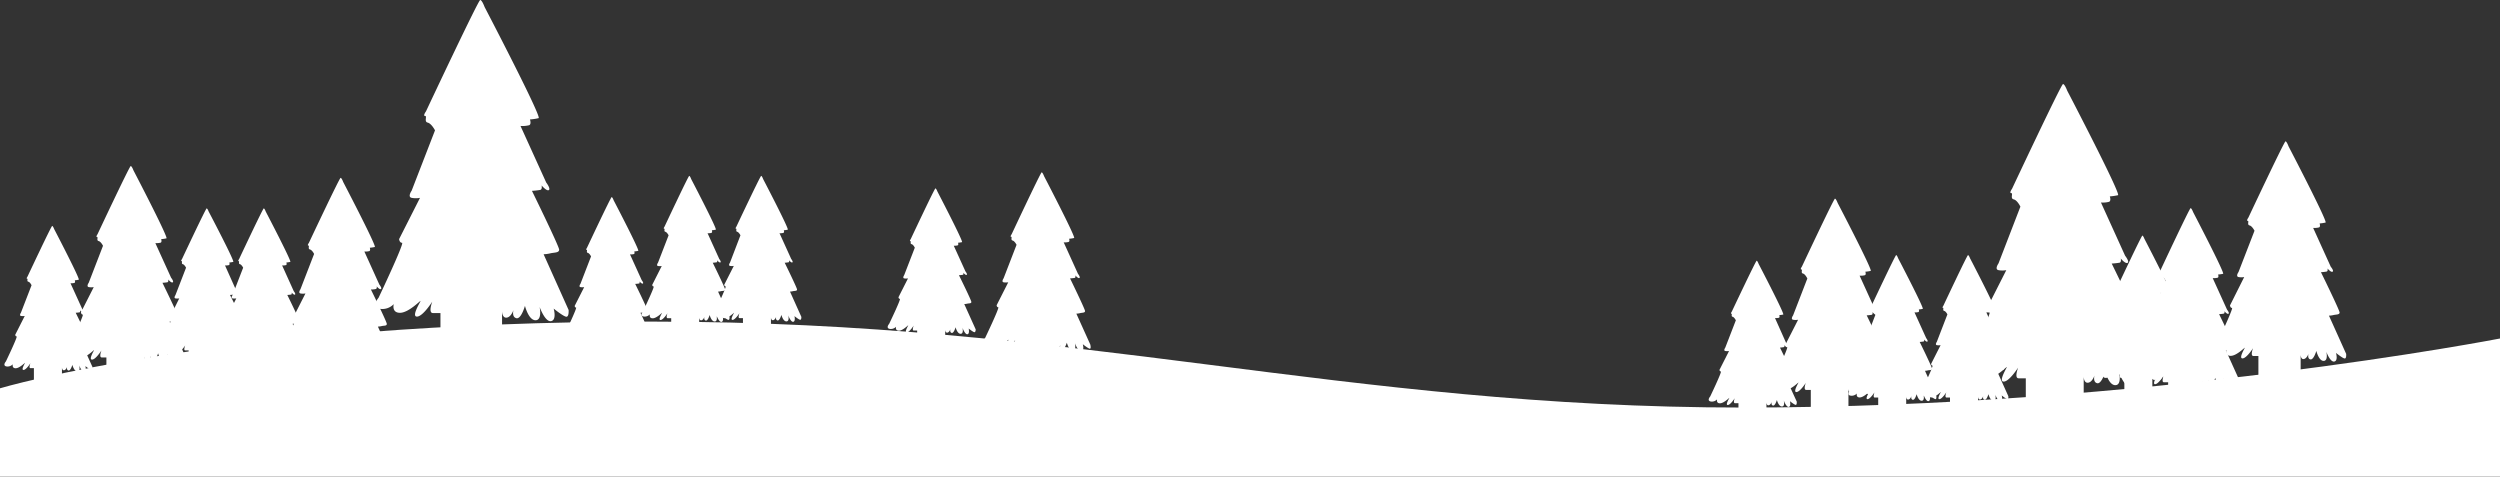 <svg viewBox="0 0 500 95.32" xmlns="http://www.w3.org/2000/svg"><rect x="0" y="0" width="500" height="95.32" fill="#333333" stroke="none"/><g fill="#fff" transform="translate(0 -104.68)"><path d="m113.72 166.67-5-11.14a6.47 6.47 0 0 0 1.33-.18c.78-.19 1.78-.08 1.78-.74s-5.44-11.76-5.44-11.76a15.45 15.45 0 0 0 1.67-.19c.44-.11.26-.89.26-.89s1 1.19 1.44.93-.52-1.52-.52-1.52l-5.14-11.31a5.49 5.49 0 0 0 1.74-.15c.48-.22.15-1.15.15-1.15a11 11 0 0 0 1.73-.26c.71-.18-10.8-22.23-10.8-22.23s-.51-1.4-.88-1.4-10.84 22.26-10.84 22.26-.67.93-.19.93-.25 1.15.52 1.33 1.47 1.55 1.47 1.55l-4.67 12.06s-.88 1.26 0 1.44a4.67 4.67 0 0 0 1.67 0l-4.18 8.25s.07.74.59.74-4.7 11-4.7 11-1.55 1.78.15 2.18a3.14 3.14 0 0 0 2.89-.92s-.48 1.74 1.25 1.74 4.11-2.52 4.11-2.37-1.9 3.13-.72 3.13 3.07-3 3.07-3-.88 2.29.12 2.29 1.51 0 1.51 0v7.1h12.32v-7.47s0 1.4.92 1.29 1.37-1.55 1.37-1.55-.41 1.4.56 1.66 1.73-2.47 1.73-2.47.71 2.88 2.11 2.88.82-2.66.82-2.66 1.1 3.07 2.29 2.84.52-2.51.52-2.51 2 1.63 2.55 1.63.44-1.36.44-1.36z"/><path d="m145.9 168.05-2.29-5.05a2.78 2.78 0 0 0 .61-.09c.35-.08.8 0 .8-.33s-2.47-5.35-2.47-5.35a7.18 7.18 0 0 0 .76-.09c.2 0 .12-.4.12-.4s.43.54.65.42-.23-.69-.23-.69l-2.34-5.15a2.24 2.24 0 0 0 .79-.07c.22-.1.07-.52.07-.52a4.71 4.71 0 0 0 .79-.12c.32-.08-4.92-10.11-4.92-10.11s-.23-.64-.4-.64-4.93 10.14-4.93 10.14-.3.42-.08.42-.12.52.23.61.66.71.66.71l-2.12 5.48s-.41.57 0 .66a2.13 2.13 0 0 0 .75 0l-1.9 3.76s0 .33.27.33-2.13 5-2.13 5-.71.81.06 1a1.42 1.42 0 0 0 1.32-.42s-.22.79.57.79 1.87-1.14 1.87-1.08-.85 1.42-.31 1.42 1.4-1.36 1.4-1.36-.41 1 .05 1 .69 0 .69 0v3.23h5.6v-3.4s0 .64.42.59.62-.7.62-.7-.18.63.26.75.79-1.12.79-1.12.32 1.31 1 1.31.37-1.21.37-1.21.5 1.39 1 1.29.24-1.14.24-1.14.9.74 1.16.74.2-.61.2-.61z"/><path d="m401.66 183.9-2.28-5.06a2.67 2.67 0 0 0 .6-.09c.35-.08.81 0 .81-.33s-2.47-5.35-2.47-5.35a7.07 7.07 0 0 0 .75-.09c.2 0 .12-.4.12-.4s.44.54.66.42-.24-.69-.24-.69l-2.34-5.15a2.51 2.51 0 0 0 .79-.07c.22-.1.07-.52.07-.52a4.71 4.71 0 0 0 .79-.12c.32-.08-4.91-10.11-4.91-10.11s-.24-.64-.41-.64-4.93 10.13-4.93 10.13-.3.42-.08.42-.12.52.24.61.65.7.65.7l-2.12 5.49s-.4.57 0 .66a2.18 2.18 0 0 0 .76 0l-1.9 3.75s0 .34.27.34-2.14 5-2.14 5-.71.81.07 1a1.41 1.41 0 0 0 1.31-.42s-.22.79.57.79 1.87-1.14 1.87-1.08-.84 1.42-.3 1.42 1.39-1.37 1.39-1.37-.4 1.05.05 1.05.69 0 .69 0v3.23h5.61v-3.42s0 .64.42.59.62-.71.62-.71-.19.64.25.76.79-1.13.79-1.13.32 1.32 1 1.32.37-1.21.37-1.21.51 1.39 1.05 1.29.23-1.14.23-1.14.91.74 1.16.74.16-.61.16-.61z"/><path d="m377.85 182.32-3.08-6.81a3.93 3.93 0 0 0 .81-.11c.48-.11 1.09-.05 1.09-.45s-3.33-7.2-3.33-7.2a8.29 8.29 0 0 0 1-.11c.27-.07.16-.54.16-.54s.59.72.88.56-.31-.93-.31-.93l-3.15-6.92a3.16 3.16 0 0 0 1.06-.09c.3-.13.09-.7.09-.7a6.43 6.43 0 0 0 1.07-.16c.43-.11-6.61-13.59-6.61-13.59s-.32-.86-.54-.86-6.61 13.59-6.61 13.59-.41.57-.11.57-.16.7.31.81.89 1 .89 1l-2.85 7.37s-.55.77 0 .88a2.77 2.77 0 0 0 1 0l-2.55 5s0 .45.36.45-2.87 6.72-2.87 6.72-.95 1.09.09 1.34a1.9 1.9 0 0 0 1.76-.57s-.29 1.06.77 1.06 2.51-1.53 2.51-1.44-1.13 1.9-.41 1.9 1.88-1.84 1.88-1.84-.54 1.41.07 1.41.93 0 .93 0v4.34h7.53v-4.57s0 .86.57.79.83-.95.83-.95-.25.86.34 1 1.07-1.52 1.07-1.52.43 1.77 1.29 1.77.49-1.63.49-1.63.68 1.88 1.41 1.74.31-1.54.31-1.54 1.22 1 1.56 1 .29-.77.29-.77z"/><path d="m436.53 180-2.29-5.07a3 3 0 0 0 .61-.08c.35-.09.81 0 .81-.34s-2.48-5.35-2.48-5.35a6.5 6.5 0 0 0 .76-.08c.2-.05.12-.41.12-.41s.44.54.65.42-.23-.69-.23-.69l-2.34-5.15a2.42 2.42 0 0 0 .79-.06c.22-.1.07-.52.07-.52a6.21 6.21 0 0 0 .79-.12c.32-.09-4.91-10.11-4.91-10.11s-.24-.64-.41-.64-4.93 10.13-4.93 10.13-.3.42-.08.42-.12.52.23.6.66.71.66.71l-2.12 5.48s-.4.58 0 .66a2.36 2.36 0 0 0 .76 0l-1.9 3.75s0 .34.27.34-2.14 5-2.14 5-.71.81.07 1a1.41 1.41 0 0 0 1.31-.42s-.22.79.57.79 1.87-1.14 1.87-1.07-.84 1.41-.3 1.41 1.39-1.36 1.39-1.36-.4 1 .05 1 .69 0 .69 0v3.24h5.6v-3.4s0 .64.43.59.62-.71.62-.71-.19.64.25.76.79-1.13.79-1.13.32 1.31 1 1.31.37-1.21.37-1.21.5 1.4 1 1.3.24-1.15.24-1.15.91.74 1.16.74.2-.58.2-.58z"/><path d="m469.23 175.45-3.44-7.64a4.56 4.56 0 0 0 .91-.12c.53-.13 1.22-.05 1.22-.51s-3.73-8.06-3.73-8.06a9.27 9.27 0 0 0 1.14-.13c.3-.08.18-.61.18-.61s.66.81 1 .64-.36-1-.36-1l-3.52-7.76a3.75 3.75 0 0 0 1.19-.1c.33-.16.1-.79.1-.79a7.71 7.71 0 0 0 1.19-.18c.48-.13-7.4-15.24-7.4-15.24s-.36-1-.61-1-7.43 15.26-7.43 15.26-.46.64-.13.64-.18.78.36.91 1 1.07 1 1.07l-3.2 8.26s-.61.86 0 1a3.22 3.22 0 0 0 1.14 0l-2.84 5.67s.05.51.4.51-3.22 7.53-3.22 7.53-1.06 1.22.1 1.5a2.17 2.17 0 0 0 2-.64s-.33 1.19.86 1.19 2.82-1.72 2.82-1.62-1.27 2.13-.46 2.13 2.11-2.05 2.11-2.05-.61 1.57.07 1.57 1 0 1 0v4.87h8.45v-5.15s0 1 .63.89.94-1.07.94-1.07-.28 1 .38 1.14 1.19-1.7 1.19-1.7.48 2 1.45 2 .55-1.82.55-1.82.76 2.1 1.58 1.95.35-1.73.35-1.73 1.37 1.12 1.75 1.12.28-.93.28-.93z"/><path d="m78.52 176.53-2.94-6.53a3.71 3.71 0 0 0 .78-.11c.45-.11 1 0 1-.43s-3.18-6.88-3.18-6.88.71 0 1-.11.15-.52.15-.52.56.69.85.54-.31-.89-.31-.89l-3-6.62a3.06 3.06 0 0 0 1-.08c.28-.13.09-.67.09-.67a8.19 8.19 0 0 0 1-.15c.41-.11-6.32-13-6.32-13s-.3-.83-.52-.83-6.34 13-6.34 13-.39.54-.11.54-.15.67.31.78.84.9.84.9l-2.73 7.06s-.51.73 0 .84a2.73 2.73 0 0 0 1 0l-2.45 4.83s.05.43.35.43-2.75 6.42-2.75 6.42-.91 1 .09 1.28a1.84 1.84 0 0 0 1.69-.54s-.28 1 .73 1 2.4-1.47 2.4-1.38-1.08 1.82-.39 1.82 1.8-1.75 1.8-1.75-.52 1.34.06 1.34.89 0 .89 0v4.18h7.2v-4.37s0 .82.55.76.8-.91.8-.91-.24.82.32 1 1-1.45 1-1.45.41 1.69 1.23 1.69.48-1.56.48-1.56.64 1.8 1.34 1.67.3-1.47.3-1.47 1.17.95 1.49.95.3-.78.3-.78z"/><path d="m160.27 168.05-2.27-5.05a2.78 2.78 0 0 0 .61-.09c.35-.08.8 0 .8-.33s-2.47-5.35-2.47-5.35a7.18 7.18 0 0 0 .76-.09c.2 0 .12-.4.12-.4s.43.54.65.42-.23-.69-.23-.69l-2.34-5.15a2.24 2.24 0 0 0 .79-.07c.22-.1.07-.52.07-.52a4.71 4.71 0 0 0 .79-.12c.32-.08-4.92-10.11-4.92-10.11s-.23-.64-.4-.64-4.95 10.14-4.95 10.14-.3.42-.08.42-.12.52.23.61.66.71.66.71l-2.09 5.46s-.41.57 0 .66a2.19 2.19 0 0 0 .76 0l-1.91 3.76s0 .33.27.33-2.13 5-2.13 5-.71.81.06 1a1.42 1.42 0 0 0 1.32-.42s-.22.79.57.79 1.87-1.14 1.87-1.08-.85 1.42-.31 1.42 1.4-1.36 1.4-1.36-.4 1 0 1 .69 0 .69 0v3.23h5.6v-3.4s0 .64.42.59.63-.7.63-.7-.19.63.25.75.79-1.12.79-1.12.32 1.31 1 1.31.37-1.21.37-1.21.5 1.39 1 1.29.24-1.14.24-1.14.91.74 1.16.74.22-.59.22-.59z"/><path d="m130.39 172.3-2.29-5.07a3.11 3.11 0 0 0 .61-.08c.35-.09.8 0 .8-.34s-2.47-5.35-2.47-5.35a6.5 6.5 0 0 0 .76-.08c.2 0 .11-.41.11-.41s.44.54.66.42-.23-.68-.23-.68l-2.34-5.15a2.51 2.51 0 0 0 .79-.07c.22-.1.06-.52.06-.52a6.26 6.26 0 0 0 .8-.12c.32-.08-4.92-10.11-4.92-10.11s-.23-.64-.4-.64-4.93 10.13-4.93 10.13-.3.42-.08.42-.12.52.23.6.66.71.66.71l-2.12 5.49s-.41.57 0 .65a2 2 0 0 0 .75 0l-1.9 3.75s0 .34.27.34-2.13 5-2.13 5-.71.81.06 1a1.42 1.42 0 0 0 1.31-.42s-.21.79.58.79 1.86-1.15 1.86-1.08-.84 1.41-.3 1.41 1.4-1.36 1.4-1.36-.41 1 .05 1h.69v3.23h5.6v-3.4s0 .64.42.59.62-.71.62-.71-.18.64.26.76.79-1.13.79-1.13.32 1.31 1 1.31.37-1.21.37-1.21.5 1.4 1 1.3.24-1.15.24-1.15.9.74 1.16.74.2-.56.2-.56z"/><path d="m195.14 170.56-2.29-5.07a3 3 0 0 0 .61-.08c.35-.09.81 0 .81-.34s-2.48-5.35-2.48-5.35a6.5 6.5 0 0 0 .76-.08c.2 0 .12-.41.12-.41s.44.54.66.42-.24-.69-.24-.69l-2.34-5.14a2.51 2.51 0 0 0 .79-.07c.22-.1.07-.52.07-.52a6.21 6.21 0 0 0 .79-.12c.32-.08-4.91-10.11-4.91-10.11s-.24-.64-.41-.64-4.93 10.13-4.93 10.13-.3.42-.08.42-.12.52.24.6.65.71.65.71l-2.12 5.48s-.4.58 0 .66a2.34 2.34 0 0 0 .76 0l-1.9 3.75s0 .34.27.34-2.14 5-2.14 5-.71.81.07 1a1.44 1.44 0 0 0 1.31-.42s-.22.79.57.79 1.87-1.15 1.87-1.08-.84 1.41-.3 1.41 1.39-1.36 1.39-1.36-.4 1 0 1h.69v3.23h5.61v-3.4s0 .64.42.59.62-.71.62-.71-.19.64.25.76.79-1.13.79-1.13.32 1.31 1 1.31.37-1.21.37-1.21.51 1.4 1 1.3.24-1.15.24-1.15.91.74 1.16.74.25-.56.25-.56z"/><path d="m218.06 173.59-2.79-6.18a3.7 3.7 0 0 0 .74-.1c.43-.11 1-.05 1-.42s-3-6.53-3-6.53a8.49 8.49 0 0 0 .93-.1c.24-.07.14-.5.14-.5s.53.66.8.52-.29-.85-.29-.85l-2.85-6.28a2.84 2.84 0 0 0 1-.09c.27-.12.08-.63.08-.63a5.93 5.93 0 0 0 1-.15c.39-.1-6-12.35-6-12.35s-.29-.78-.49-.78-6 12.37-6 12.37-.37.52-.11.52-.14.63.29.74.8.86.8.86l-2.59 6.7s-.49.7 0 .8a2.73 2.73 0 0 0 .93 0l-2.32 4.58s0 .41.32.41-2.61 6.11-2.61 6.11-.86 1 .09 1.21a1.73 1.73 0 0 0 1.6-.51s-.27 1 .7 1 2.28-1.4 2.28-1.31-1 1.72-.37 1.72 1.7-1.66 1.7-1.66-.49 1.27.07 1.27.84 0 .84 0v4h6.84v-4.15s0 .78.52.72.76-.87.76-.87-.23.78.3.93 1-1.38 1-1.38.39 1.6 1.17 1.6.45-1.48.45-1.48.62 1.71 1.28 1.59.29-1.4.29-1.4 1.11.9 1.41.9.09-.83.09-.83z"/><path d="m387.27 183.9-2.27-5.06a2.78 2.78 0 0 0 .61-.09c.35-.08.8 0 .8-.33s-2.47-5.35-2.47-5.35a7.18 7.18 0 0 0 .76-.09c.2 0 .12-.4.12-.4s.43.54.65.42-.23-.69-.23-.69l-2.34-5.15a2.51 2.51 0 0 0 .79-.07c.22-.1.07-.52.07-.52a4.71 4.71 0 0 0 .79-.12c.32-.08-4.92-10.11-4.92-10.11s-.23-.64-.4-.64-4.93 10.13-4.93 10.13-.3.42-.08.42-.12.52.23.61.66.7.66.7l-2.11 5.49s-.41.57 0 .66a2.19 2.19 0 0 0 .76 0l-1.91 3.75s0 .34.27.34-2.13 5-2.13 5-.71.81.06 1a1.42 1.42 0 0 0 1.32-.42s-.22.79.57.79 1.87-1.14 1.87-1.08-.85 1.42-.31 1.42 1.4-1.37 1.4-1.37-.4 1.05.05 1.05.69 0 .69 0v3.23h5.6v-3.42s0 .64.42.59.63-.71.63-.71-.19.64.25.76.79-1.13.79-1.13.32 1.32 1 1.32.37-1.21.37-1.21.5 1.39 1 1.29.24-1.14.24-1.14.91.74 1.16.74.17-.61.17-.61z"/><path d="m359.35 185-2.29-5a2.78 2.78 0 0 0 .61-.09c.35-.08.8 0 .8-.33s-2.47-5.38-2.47-5.38a7.18 7.18 0 0 0 .76-.09c.2-.05.12-.4.12-.4s.43.54.65.42-.23-.69-.23-.69l-2.3-5.15a2.42 2.42 0 0 0 .79-.06c.22-.11.07-.53.07-.53a5.47 5.47 0 0 0 .79-.11c.32-.09-4.92-10.12-4.92-10.12s-.23-.64-.4-.64-4.97 10.17-4.97 10.17-.3.42-.08.42-.12.53.23.61.66.71.66.71l-2.12 5.48s-.41.57 0 .66a2.19 2.19 0 0 0 .76 0l-1.91 3.76s0 .33.27.33-2.13 5-2.13 5-.71.81.06 1a1.42 1.42 0 0 0 1.32-.42s-.22.79.57.79 1.87-1.14 1.87-1.07-.85 1.41-.31 1.41 1.4-1.36 1.4-1.36-.4 1 .05 1 .69 0 .69 0v3.23h5.6v-3.4s0 .64.42.59.63-.7.63-.7-.19.64.25.75.79-1.12.79-1.12.32 1.31 1 1.31.37-1.21.37-1.21.5 1.39 1 1.29.24-1.14.24-1.14.91.74 1.16.74.2-.66.2-.66z"/><path d="m429.27 179.79-4.73-10.47a6.1 6.1 0 0 0 1.25-.17c.73-.18 1.67-.07 1.67-.7s-5.12-11.06-5.12-11.06a14.71 14.71 0 0 0 1.57-.17c.42-.11.24-.84.24-.84s.91 1.11 1.36.87-.49-1.43-.49-1.43l-4.83-10.64a5 5 0 0 0 1.63-.14c.46-.21.14-1.08.14-1.08a11.44 11.44 0 0 0 1.64-.24c.66-.17-10.16-20.91-10.16-20.91s-.49-1.32-.84-1.32-10.19 20.94-10.19 20.94-.62.87-.17.87-.25 1.08.49 1.25 1.35 1.46 1.35 1.46l-4.38 11.35s-.84 1.18 0 1.35a4.33 4.33 0 0 0 1.56 0l-3.93 7.75s.07.7.56.7-4.42 10.33-4.42 10.33-1.46 1.67.14 2.05a2.92 2.92 0 0 0 2.71-.87s-.45 1.64 1.19 1.64 3.86-2.37 3.86-2.23-1.74 2.92-.63 2.92 2.89-2.81 2.89-2.81-.84 2.15.1 2.15 1.43 0 1.43 0v6.66h11.58v-7s0 1.32.87 1.22 1.29-1.46 1.29-1.46-.38 1.32.52 1.56 1.64-2.33 1.64-2.33.66 2.72 2 2.72.77-2.51.77-2.51 1 2.89 2.15 2.68.49-2.37.49-2.37 1.88 1.53 2.4 1.53.4-1.25.4-1.25z"/><path d="m447.88 180.75-2.8-6.19a3.62 3.62 0 0 0 .74-.1c.43-.1 1 0 1-.41s-3-6.54-3-6.54a8.14 8.14 0 0 0 .92-.1c.25-.06.15-.49.15-.49s.53.66.8.51-.29-.84-.29-.84l-2.86-6.29a3.11 3.11 0 0 0 1-.08c.27-.12.08-.64.08-.64a6.72 6.72 0 0 0 1-.14c.39-.1-6-12.35-6-12.35s-.29-.78-.5-.78-6 12.37-6 12.37-.37.51-.1.51-.14.64.29.74.8.86.8.86l-2.59 6.7s-.49.7 0 .81a2.67 2.67 0 0 0 .92 0l-2.44 4.6s0 .41.33.41-2.61 6.1-2.61 6.1-.86 1 .08 1.22a1.76 1.76 0 0 0 1.61-.52s-.27 1 .69 1 2.29-1.4 2.29-1.32-1 1.73-.37 1.73 1.7-1.67 1.7-1.67-.49 1.28.06 1.28.85 0 .85 0v3.87h6.84v-4.15s0 .78.51.72.76-.86.76-.86-.22.78.31.92 1-1.37 1-1.37.39 1.6 1.17 1.6.45-1.48.45-1.48.62 1.71 1.27 1.58.29-1.4.29-1.4 1.11.91 1.42.91.23-.72.23-.72z"/><path d="m60.81 174.51-2.29-5.07a3 3 0 0 0 .6-.08c.36-.09.81 0 .81-.34s-2.47-5.35-2.47-5.35a6.71 6.71 0 0 0 .76-.08c.2-.05.11-.41.11-.41s.44.54.66.42-.24-.69-.24-.69l-2.33-5.15a2.42 2.42 0 0 0 .79-.06c.22-.1.06-.52.06-.52a6 6 0 0 0 .79-.12c.32-.06-4.91-10.06-4.91-10.06s-.23-.64-.4-.64-4.93 10.13-4.93 10.13-.3.42-.09.42-.11.52.24.6.66.71.66.71l-2.12 5.48s-.41.58 0 .66a2.29 2.29 0 0 0 .75 0l-1.9 3.75s0 .33.27.33-2.14 5-2.14 5-.7.81.07 1a1.4 1.4 0 0 0 1.31-.42s-.21.79.58.79 1.86-1.14 1.86-1.07-.84 1.41-.3 1.41 1.4-1.36 1.4-1.36-.41 1 .05 1 .69 0 .69 0v3.21h5.6v-3.39s0 .64.42.58.62-.7.62-.7-.18.64.26.76.79-1.13.79-1.13.32 1.31 1 1.31.37-1.21.37-1.21.5 1.4 1 1.29.23-1.14.23-1.14.91.74 1.17.74.2-.6.2-.6z"/><path d="m37 175.82-3.09-6.82a4.06 4.06 0 0 0 .82-.11c.47-.12 1.08-.05 1.08-.46s-3.32-7.19-3.32-7.19.74-.05 1-.11.16-.55.16-.55.59.73.89.57-.32-.93-.32-.93l-3.15-6.92a3.53 3.53 0 0 0 1.07-.09c.29-.14.09-.7.09-.7a7.78 7.78 0 0 0 1.06-.16c.43-.12-6.6-13.6-6.6-13.6s-.32-.86-.55-.86-6.63 13.62-6.63 13.62-.4.57-.11.57-.16.7.32.81.88.95.88.95l-2.85 7.38s-.54.76 0 .88a3 3 0 0 0 1 0l-2.56 5.05s.05.45.36.45-2.87 6.72-2.87 6.72-1 1.08.09 1.33a1.91 1.91 0 0 0 1.76-.56s-.29 1.06.77 1.06 2.51-1.54 2.51-1.45-1.13 1.9-.4 1.9 1.88-1.83 1.88-1.83-.55 1.4.06 1.4.93 0 .93 0v4.34h7.53v-4.51s0 .86.57.8.84-.95.84-.95-.25.85.34 1 1.06-1.51 1.06-1.51.43 1.76 1.29 1.76.5-1.63.5-1.63.68 1.88 1.4 1.75.32-1.54.32-1.54 1.22 1 1.56 1 .31-.86.31-.86z"/><path d="m49.39 174.51-2.29-5.07a3.11 3.11 0 0 0 .61-.08c.35-.09.81 0 .81-.34s-2.52-5.35-2.52-5.35a6.5 6.5 0 0 0 .76-.08c.2-.05.12-.41.12-.41s.43.54.65.42-.23-.69-.23-.69l-2.3-5.15a2.42 2.42 0 0 0 .79-.06c.22-.1.07-.52.07-.52a6.21 6.21 0 0 0 .79-.12c.35-.06-4.91-10.06-4.91-10.06s-.24-.64-.41-.64-4.93 10.13-4.93 10.13-.3.42-.08.42-.12.52.23.6.66.71.66.71l-2.12 5.48s-.4.58 0 .66a2.36 2.36 0 0 0 .76 0l-1.85 3.72s0 .33.26.33-2.13 5-2.13 5-.71.81.07 1a1.41 1.41 0 0 0 1.31-.42s-.22.79.57.79 1.87-1.14 1.87-1.07-.84 1.41-.31 1.41 1.4-1.36 1.4-1.36-.4 1 0 1 .69 0 .69 0v3.24h5.6v-3.39s0 .64.42.58.63-.7.63-.7-.19.64.25.76.79-1.13.79-1.13.32 1.31 1 1.31.37-1.21.37-1.21.5 1.4 1 1.29.24-1.14.24-1.14.91.74 1.16.74.2-.6.2-.6z"/><path d="m18.49 178.07-2.29-5.07a3 3 0 0 0 .61-.08c.35-.09.81 0 .81-.34s-2.48-5.35-2.48-5.35a6.5 6.5 0 0 0 .76-.08c.2-.05.12-.41.12-.41s.44.54.66.42-.24-.69-.24-.69l-2.34-5.14a2.51 2.51 0 0 0 .79-.07c.22-.1.07-.52.07-.52a6.21 6.21 0 0 0 .79-.12c.32-.09-4.91-10.11-4.91-10.11s-.24-.64-.41-.64-4.93 10.13-4.93 10.13-.3.42-.08.42-.12.52.24.6.65.71.65.71l-2.12 5.48s-.4.58 0 .66a2.34 2.34 0 0 0 .76 0l-1.9 3.75s0 .34.27.34-2.14 5-2.14 5-.71.81.07 1a1.43 1.43 0 0 0 1.31-.43s-.22.8.57.8 1.87-1.14 1.87-1.07-.84 1.41-.3 1.41 1.39-1.36 1.39-1.36-.4 1 0 1h.69v3.23h5.61v-3.4s0 .64.42.59.62-.71.62-.71-.19.64.25.76.79-1.13.79-1.13.32 1.31 1 1.31.37-1.21.37-1.21.51 1.4 1 1.3.24-1.15.24-1.15.91.74 1.16.74.25-.57.25-.57z"/><path d="m0 200h500v-27.62s-71 13.81-151.36 13.81-132.42-17.19-218.25-17.19-130.39 13.34-130.39 13.34z"/></g></svg>